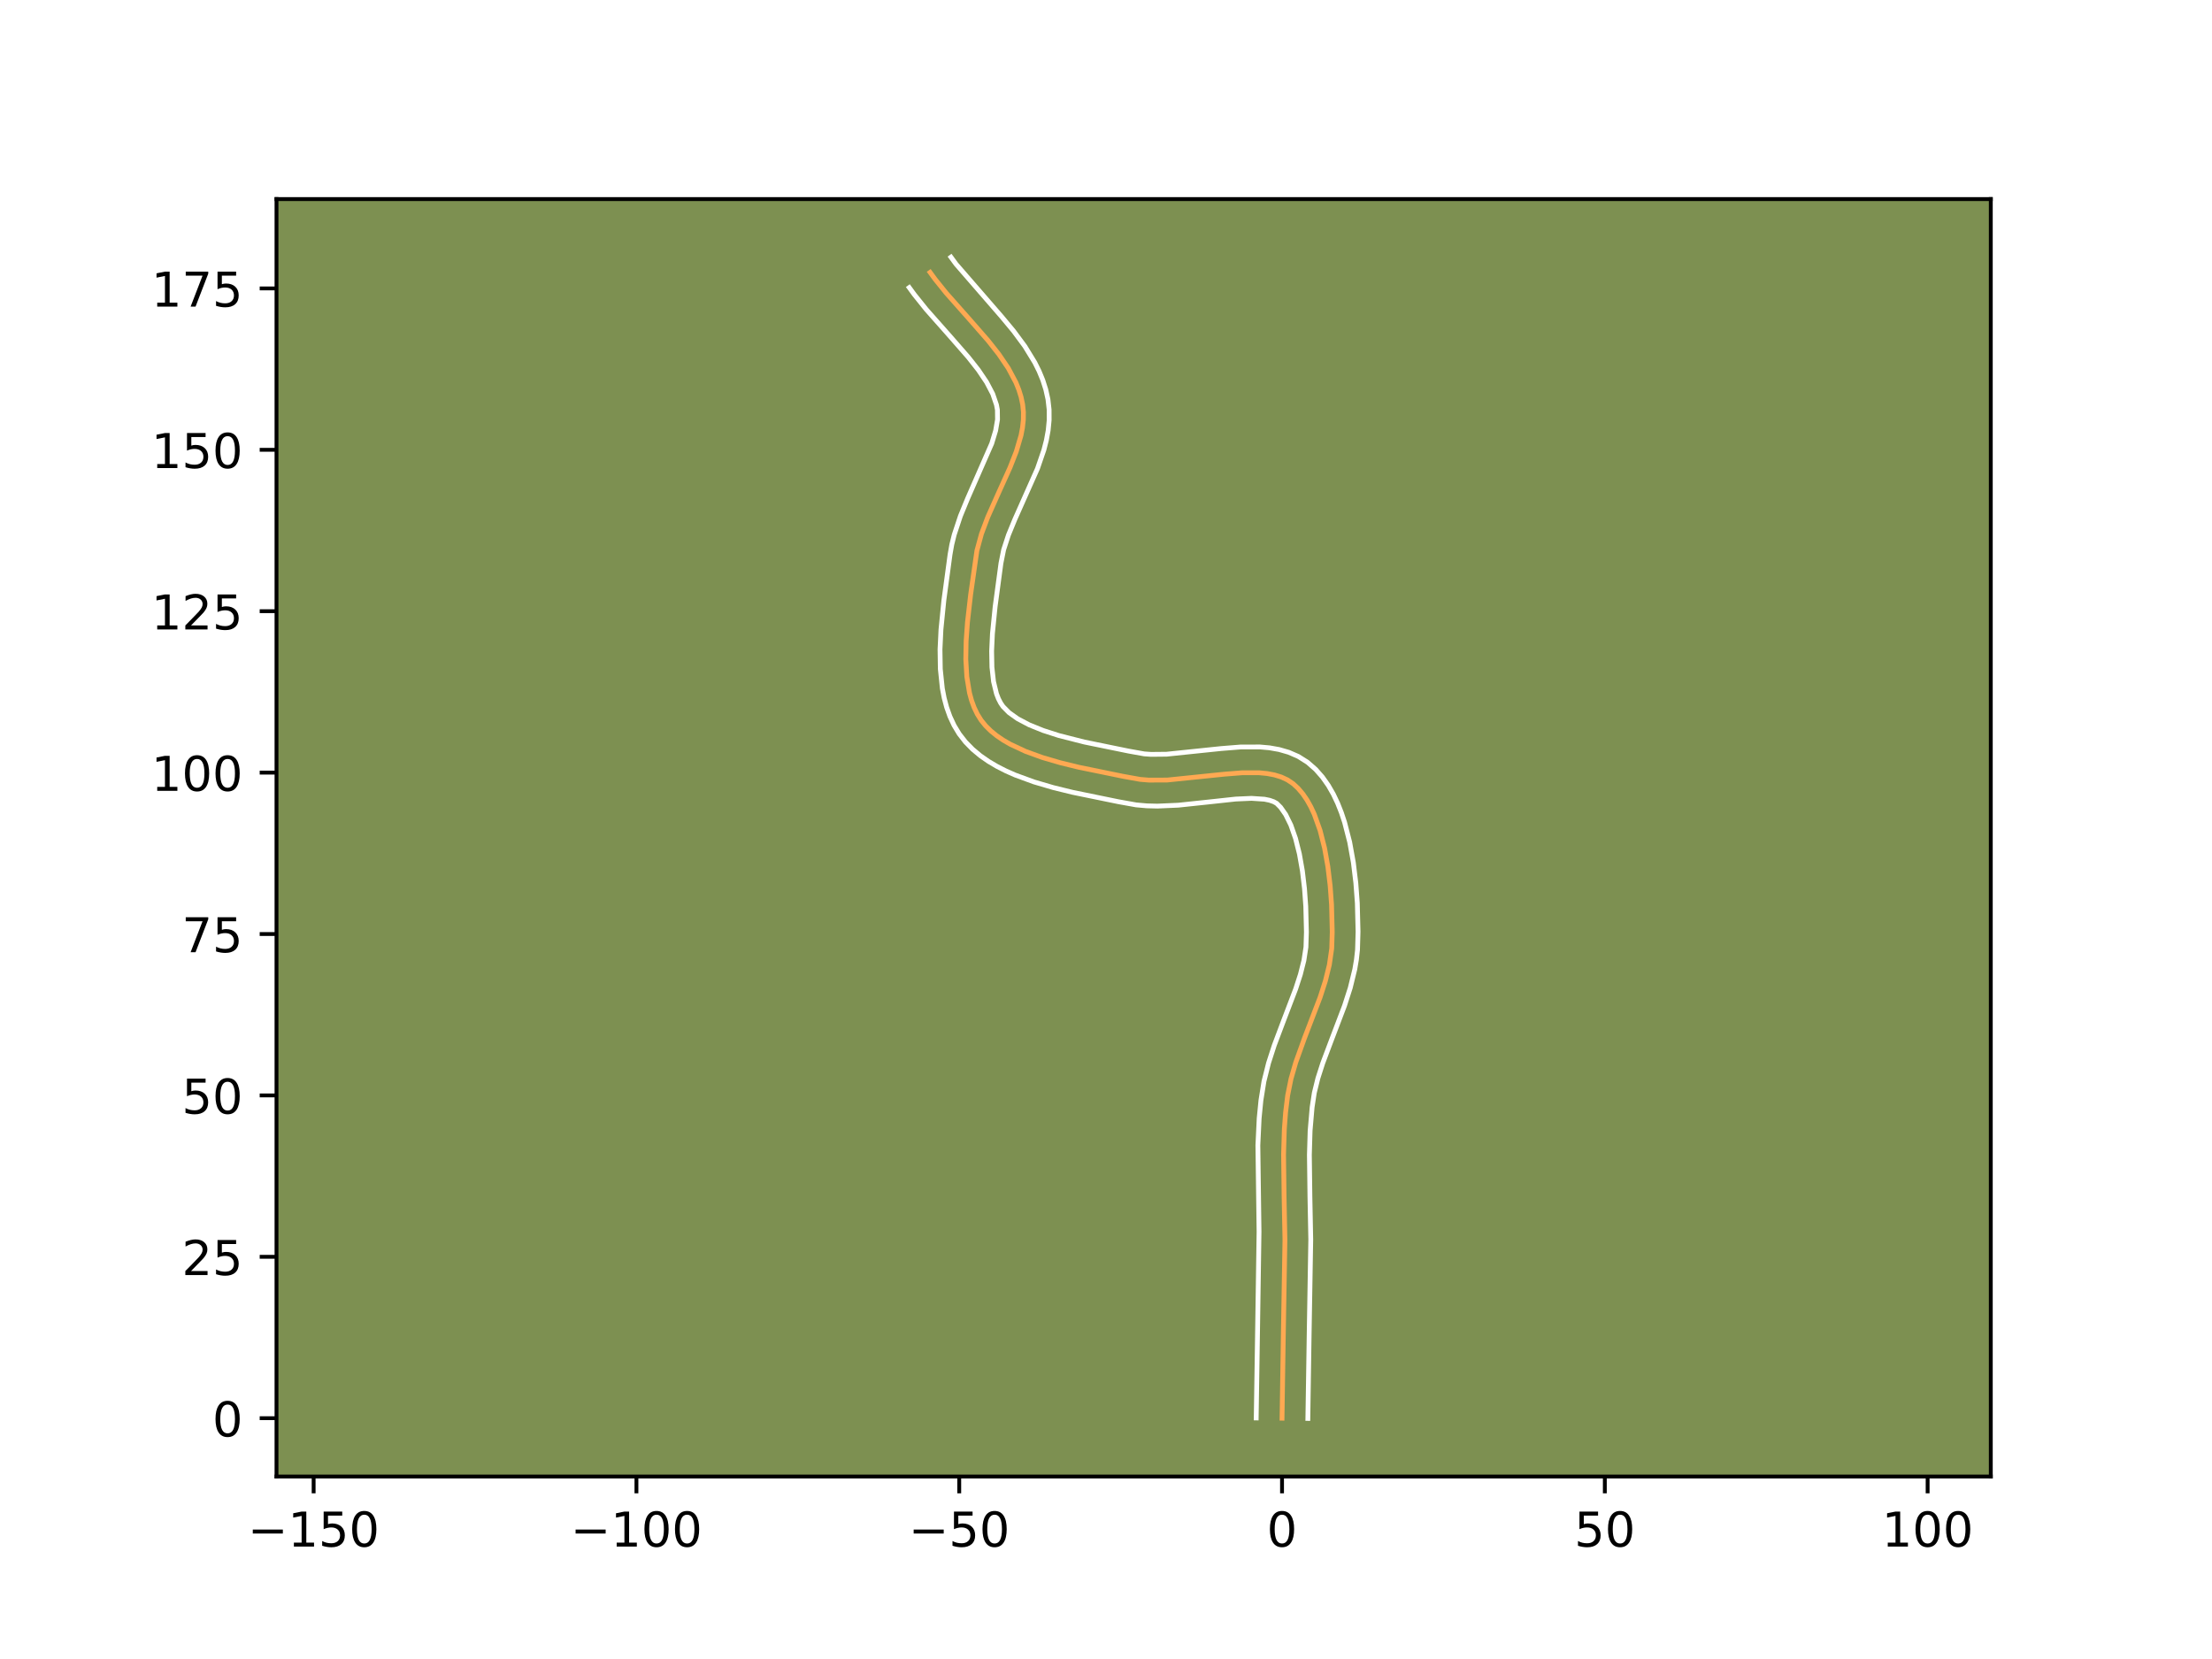 <?xml version="1.0" encoding="utf-8" standalone="no"?>
<!DOCTYPE svg PUBLIC "-//W3C//DTD SVG 1.1//EN"
  "http://www.w3.org/Graphics/SVG/1.1/DTD/svg11.dtd">
<!-- Created with matplotlib (https://matplotlib.org/) -->
<svg height="345.6pt" version="1.1" viewBox="0 0 460.8 345.6" width="460.8pt" xmlns="http://www.w3.org/2000/svg" xmlns:xlink="http://www.w3.org/1999/xlink">
 <defs>
  <style type="text/css">*{stroke-linecap:butt;stroke-linejoin:round;}</style>
 </defs>
 <g id="figure_1">
  <g id="patch_1">
   <path d="M 0 345.6 
L 460.8 345.6 
L 460.8 0 
L 0 0 
z
" style="fill:#ffffff;"/>
  </g>
  <g id="axes_1">
   <g id="patch_2">
    <path d="M 57.6 307.584 
L 414.72 307.584 
L 414.72 41.472 
L 57.6 41.472 
z
" style="fill:#7d9051;"/>
   </g>
   <g id="matplotlib.axis_1">
    <g id="xtick_1">
     <g id="line2d_1">
      <defs>
       <path d="M 0 0 
L 0 3.5 
" id="md771f3700c" style="stroke:#000000;stroke-width:0.8;"/>
      </defs>
      <g>
       <use style="stroke:#000000;stroke-width:0.8;" x="65.336" xlink:href="#md771f3700c" y="307.584"/>
      </g>
     </g>
     <g id="text_1">
      <!-- −150 -->
      <g transform="translate(51.603 322.182)scale(0.1 -0.1)">
       <defs>
        <path d="M 10.594 35.5 
L 73.188 35.5 
L 73.188 27.203 
L 10.594 27.203 
z
" id="DejaVuSans-8722"/>
        <path d="M 12.406 8.297 
L 28.516 8.297 
L 28.516 63.922 
L 10.984 60.406 
L 10.984 69.391 
L 28.422 72.906 
L 38.281 72.906 
L 38.281 8.297 
L 54.391 8.297 
L 54.391 0 
L 12.406 0 
z
" id="DejaVuSans-49"/>
        <path d="M 10.797 72.906 
L 49.516 72.906 
L 49.516 64.594 
L 19.828 64.594 
L 19.828 46.734 
Q 21.969 47.469 24.109 47.828 
Q 26.266 48.188 28.422 48.188 
Q 40.625 48.188 47.75 41.5 
Q 54.891 34.812 54.891 23.391 
Q 54.891 11.625 47.562 5.094 
Q 40.234 -1.422 26.906 -1.422 
Q 22.312 -1.422 17.547 -0.641 
Q 12.797 0.141 7.719 1.703 
L 7.719 11.625 
Q 12.109 9.234 16.797 8.062 
Q 21.484 6.891 26.703 6.891 
Q 35.156 6.891 40.078 11.328 
Q 45.016 15.766 45.016 23.391 
Q 45.016 31 40.078 35.438 
Q 35.156 39.891 26.703 39.891 
Q 22.75 39.891 18.812 39.016 
Q 14.891 38.141 10.797 36.281 
z
" id="DejaVuSans-53"/>
        <path d="M 31.781 66.406 
Q 24.172 66.406 20.328 58.906 
Q 16.5 51.422 16.5 36.375 
Q 16.5 21.391 20.328 13.891 
Q 24.172 6.391 31.781 6.391 
Q 39.453 6.391 43.281 13.891 
Q 47.125 21.391 47.125 36.375 
Q 47.125 51.422 43.281 58.906 
Q 39.453 66.406 31.781 66.406 
z
M 31.781 74.219 
Q 44.047 74.219 50.516 64.516 
Q 56.984 54.828 56.984 36.375 
Q 56.984 17.969 50.516 8.266 
Q 44.047 -1.422 31.781 -1.422 
Q 19.531 -1.422 13.062 8.266 
Q 6.594 17.969 6.594 36.375 
Q 6.594 54.828 13.062 64.516 
Q 19.531 74.219 31.781 74.219 
z
" id="DejaVuSans-48"/>
       </defs>
       <use xlink:href="#DejaVuSans-8722"/>
       <use x="83.789" xlink:href="#DejaVuSans-49"/>
       <use x="147.412" xlink:href="#DejaVuSans-53"/>
       <use x="211.035" xlink:href="#DejaVuSans-48"/>
      </g>
     </g>
    </g>
    <g id="xtick_2">
     <g id="line2d_2">
      <g>
       <use style="stroke:#000000;stroke-width:0.8;" x="132.581" xlink:href="#md771f3700c" y="307.584"/>
      </g>
     </g>
     <g id="text_2">
      <!-- −100 -->
      <g transform="translate(118.847 322.182)scale(0.1 -0.1)">
       <use xlink:href="#DejaVuSans-8722"/>
       <use x="83.789" xlink:href="#DejaVuSans-49"/>
       <use x="147.412" xlink:href="#DejaVuSans-48"/>
       <use x="211.035" xlink:href="#DejaVuSans-48"/>
      </g>
     </g>
    </g>
    <g id="xtick_3">
     <g id="line2d_3">
      <g>
       <use style="stroke:#000000;stroke-width:0.8;" x="199.826" xlink:href="#md771f3700c" y="307.584"/>
      </g>
     </g>
     <g id="text_3">
      <!-- −50 -->
      <g transform="translate(189.273 322.182)scale(0.1 -0.1)">
       <use xlink:href="#DejaVuSans-8722"/>
       <use x="83.789" xlink:href="#DejaVuSans-53"/>
       <use x="147.412" xlink:href="#DejaVuSans-48"/>
      </g>
     </g>
    </g>
    <g id="xtick_4">
     <g id="line2d_4">
      <g>
       <use style="stroke:#000000;stroke-width:0.8;" x="267.07" xlink:href="#md771f3700c" y="307.584"/>
      </g>
     </g>
     <g id="text_4">
      <!-- 0 -->
      <g transform="translate(263.889 322.182)scale(0.1 -0.1)">
       <use xlink:href="#DejaVuSans-48"/>
      </g>
     </g>
    </g>
    <g id="xtick_5">
     <g id="line2d_5">
      <g>
       <use style="stroke:#000000;stroke-width:0.8;" x="334.315" xlink:href="#md771f3700c" y="307.584"/>
      </g>
     </g>
     <g id="text_5">
      <!-- 50 -->
      <g transform="translate(327.953 322.182)scale(0.1 -0.1)">
       <use xlink:href="#DejaVuSans-53"/>
       <use x="63.623" xlink:href="#DejaVuSans-48"/>
      </g>
     </g>
    </g>
    <g id="xtick_6">
     <g id="line2d_6">
      <g>
       <use style="stroke:#000000;stroke-width:0.8;" x="401.56" xlink:href="#md771f3700c" y="307.584"/>
      </g>
     </g>
     <g id="text_6">
      <!-- 100 -->
      <g transform="translate(392.016 322.182)scale(0.1 -0.1)">
       <use xlink:href="#DejaVuSans-49"/>
       <use x="63.623" xlink:href="#DejaVuSans-48"/>
       <use x="127.246" xlink:href="#DejaVuSans-48"/>
      </g>
     </g>
    </g>
   </g>
   <g id="matplotlib.axis_2">
    <g id="ytick_1">
     <g id="line2d_7">
      <defs>
       <path d="M 0 0 
L -3.5 0 
" id="m62e7f86431" style="stroke:#000000;stroke-width:0.8;"/>
      </defs>
      <g>
       <use style="stroke:#000000;stroke-width:0.8;" x="57.6" xlink:href="#m62e7f86431" y="295.436"/>
      </g>
     </g>
     <g id="text_7">
      <!-- 0 -->
      <g transform="translate(44.237 299.235)scale(0.1 -0.1)">
       <use xlink:href="#DejaVuSans-48"/>
      </g>
     </g>
    </g>
    <g id="ytick_2">
     <g id="line2d_8">
      <g>
       <use style="stroke:#000000;stroke-width:0.8;" x="57.6" xlink:href="#m62e7f86431" y="261.814"/>
      </g>
     </g>
     <g id="text_8">
      <!-- 25 -->
      <g transform="translate(37.875 265.613)scale(0.1 -0.1)">
       <defs>
        <path d="M 19.188 8.297 
L 53.609 8.297 
L 53.609 0 
L 7.328 0 
L 7.328 8.297 
Q 12.938 14.109 22.625 23.891 
Q 32.328 33.688 34.812 36.531 
Q 39.547 41.844 41.422 45.531 
Q 43.312 49.219 43.312 52.781 
Q 43.312 58.594 39.234 62.25 
Q 35.156 65.922 28.609 65.922 
Q 23.969 65.922 18.812 64.312 
Q 13.672 62.703 7.812 59.422 
L 7.812 69.391 
Q 13.766 71.781 18.938 73 
Q 24.125 74.219 28.422 74.219 
Q 39.75 74.219 46.484 68.547 
Q 53.219 62.891 53.219 53.422 
Q 53.219 48.922 51.531 44.891 
Q 49.859 40.875 45.406 35.406 
Q 44.188 33.984 37.641 27.219 
Q 31.109 20.453 19.188 8.297 
z
" id="DejaVuSans-50"/>
       </defs>
       <use xlink:href="#DejaVuSans-50"/>
       <use x="63.623" xlink:href="#DejaVuSans-53"/>
      </g>
     </g>
    </g>
    <g id="ytick_3">
     <g id="line2d_9">
      <g>
       <use style="stroke:#000000;stroke-width:0.8;" x="57.6" xlink:href="#m62e7f86431" y="228.192"/>
      </g>
     </g>
     <g id="text_9">
      <!-- 50 -->
      <g transform="translate(37.875 231.991)scale(0.1 -0.1)">
       <use xlink:href="#DejaVuSans-53"/>
       <use x="63.623" xlink:href="#DejaVuSans-48"/>
      </g>
     </g>
    </g>
    <g id="ytick_4">
     <g id="line2d_10">
      <g>
       <use style="stroke:#000000;stroke-width:0.8;" x="57.6" xlink:href="#m62e7f86431" y="194.569"/>
      </g>
     </g>
     <g id="text_10">
      <!-- 75 -->
      <g transform="translate(37.875 198.368)scale(0.1 -0.1)">
       <defs>
        <path d="M 8.203 72.906 
L 55.078 72.906 
L 55.078 68.703 
L 28.609 0 
L 18.312 0 
L 43.219 64.594 
L 8.203 64.594 
z
" id="DejaVuSans-55"/>
       </defs>
       <use xlink:href="#DejaVuSans-55"/>
       <use x="63.623" xlink:href="#DejaVuSans-53"/>
      </g>
     </g>
    </g>
    <g id="ytick_5">
     <g id="line2d_11">
      <g>
       <use style="stroke:#000000;stroke-width:0.8;" x="57.6" xlink:href="#m62e7f86431" y="160.947"/>
      </g>
     </g>
     <g id="text_11">
      <!-- 100 -->
      <g transform="translate(31.512 164.746)scale(0.1 -0.1)">
       <use xlink:href="#DejaVuSans-49"/>
       <use x="63.623" xlink:href="#DejaVuSans-48"/>
       <use x="127.246" xlink:href="#DejaVuSans-48"/>
      </g>
     </g>
    </g>
    <g id="ytick_6">
     <g id="line2d_12">
      <g>
       <use style="stroke:#000000;stroke-width:0.8;" x="57.6" xlink:href="#m62e7f86431" y="127.324"/>
      </g>
     </g>
     <g id="text_12">
      <!-- 125 -->
      <g transform="translate(31.512 131.124)scale(0.1 -0.1)">
       <use xlink:href="#DejaVuSans-49"/>
       <use x="63.623" xlink:href="#DejaVuSans-50"/>
       <use x="127.246" xlink:href="#DejaVuSans-53"/>
      </g>
     </g>
    </g>
    <g id="ytick_7">
     <g id="line2d_13">
      <g>
       <use style="stroke:#000000;stroke-width:0.8;" x="57.6" xlink:href="#m62e7f86431" y="93.702"/>
      </g>
     </g>
     <g id="text_13">
      <!-- 150 -->
      <g transform="translate(31.512 97.501)scale(0.1 -0.1)">
       <use xlink:href="#DejaVuSans-49"/>
       <use x="63.623" xlink:href="#DejaVuSans-53"/>
       <use x="127.246" xlink:href="#DejaVuSans-48"/>
      </g>
     </g>
    </g>
    <g id="ytick_8">
     <g id="line2d_14">
      <g>
       <use style="stroke:#000000;stroke-width:0.8;" x="57.6" xlink:href="#m62e7f86431" y="60.08"/>
      </g>
     </g>
     <g id="text_14">
      <!-- 175 -->
      <g transform="translate(31.512 63.879)scale(0.1 -0.1)">
       <use xlink:href="#DejaVuSans-49"/>
       <use x="63.623" xlink:href="#DejaVuSans-55"/>
       <use x="127.246" xlink:href="#DejaVuSans-53"/>
      </g>
     </g>
    </g>
   </g>
   <g id="line2d_15">
    <path clip-path="url(#p04e599957d)" d="M 267.07 295.436 
L 267.345 277.743 
L 267.676 258.274 
L 267.501 249.378 
L 267.39 240.492 
L 267.551 235.194 
L 267.817 231.686 
L 268.244 228.202 
L 268.94 224.747 
L 269.93 221.318 
L 271.766 216.212 
L 275.004 207.756 
L 276.094 204.376 
L 276.931 200.988 
L 277.423 197.588 
L 277.528 194.131 
L 277.386 188.483 
L 277.098 184.529 
L 276.622 180.553 
L 275.929 176.666 
L 274.992 172.98 
L 273.782 169.604 
L 273.065 168.068 
L 272.27 166.652 
L 271.393 165.369 
L 270.43 164.233 
L 269.378 163.258 
L 268.208 162.468 
L 266.903 161.864 
L 265.475 161.426 
L 263.936 161.138 
L 262.298 160.98 
L 258.775 160.981 
L 255.001 161.281 
L 243.15 162.495 
L 239.346 162.511 
L 237.525 162.362 
L 234.032 161.736 
L 224.669 159.819 
L 220.852 158.885 
L 217.142 157.799 
L 213.636 156.525 
L 210.432 155.024 
L 208.974 154.177 
L 207.628 153.259 
L 206.407 152.266 
L 205.322 151.193 
L 204.387 150.036 
L 203.597 148.774 
L 202.935 147.4 
L 202.394 145.922 
L 201.965 144.35 
L 201.407 140.968 
L 201.196 137.334 
L 201.263 133.528 
L 201.542 129.631 
L 202.21 123.79 
L 203.509 114.701 
L 204.455 111.227 
L 205.757 107.751 
L 208.07 102.557 
L 210.394 97.419 
L 211.716 94.044 
L 212.692 90.722 
L 213.006 89.084 
L 213.181 87.464 
L 213.199 85.862 
L 213.043 84.281 
L 212.716 82.722 
L 212.24 81.187 
L 211.628 79.674 
L 210.048 76.703 
L 208.078 73.795 
L 205.819 70.932 
L 202.111 66.688 
L 197.109 61.039 
L 194.812 58.182 
L 193.758 56.739 
L 193.758 56.739 
" style="fill:none;stroke:#fea952;stroke-linecap:square;"/>
   </g>
   <g id="line2d_16">
    <path clip-path="url(#p04e599957d)" d="M 261.691 295.384 
L 261.966 277.635 
L 262.28 256.588 
L 262.04 238.562 
L 262.306 232.975 
L 262.677 229.217 
L 263.303 225.282 
L 264.262 221.449 
L 265.448 217.781 
L 267.42 212.549 
L 269.908 206.033 
L 270.9 202.976 
L 271.631 200.068 
L 272.051 197.311 
L 272.149 194.169 
L 272.017 188.817 
L 271.749 185.101 
L 271.311 181.413 
L 270.689 177.885 
L 269.881 174.658 
L 268.906 171.878 
L 267.83 169.688 
L 266.775 168.18 
L 265.947 167.349 
L 265.328 167.008 
L 264.484 166.714 
L 263.419 166.493 
L 260.714 166.312 
L 257.412 166.459 
L 251.708 167.075 
L 245.458 167.736 
L 241.116 167.927 
L 238.908 167.872 
L 236.683 167.675 
L 232.995 167.015 
L 223.438 165.056 
L 219.411 164.068 
L 215.399 162.889 
L 211.48 161.453 
L 209.579 160.614 
L 207.73 159.675 
L 205.943 158.621 
L 204.234 157.433 
L 202.623 156.09 
L 201.138 154.575 
L 199.827 152.891 
L 198.749 151.106 
L 197.884 149.249 
L 197.205 147.34 
L 196.687 145.391 
L 196.306 143.41 
L 195.886 139.372 
L 195.822 135.267 
L 196.019 131.142 
L 196.628 125.047 
L 197.91 115.529 
L 198.28 113.437 
L 198.78 111.406 
L 200.067 107.512 
L 201.589 103.814 
L 206.598 92.388 
L 207.408 89.708 
L 207.802 87.402 
L 207.779 85.386 
L 207.578 84.315 
L 206.801 82.048 
L 205.528 79.62 
L 203.807 77.066 
L 201.719 74.415 
L 198.115 70.289 
L 192.962 64.465 
L 190.466 61.353 
L 189.413 59.909 
L 189.413 59.909 
" style="fill:none;stroke:#ffffff;stroke-linecap:square;"/>
   </g>
   <g id="line2d_17">
    <path clip-path="url(#p04e599957d)" d="M 272.45 295.488 
L 272.723 277.85 
L 273.055 258.222 
L 272.879 249.25 
L 272.769 240.574 
L 272.919 235.544 
L 273.339 230.664 
L 273.796 227.659 
L 274.546 224.61 
L 275.565 221.443 
L 277.433 216.486 
L 280.1 209.479 
L 281.289 205.775 
L 282.232 201.909 
L 282.57 199.91 
L 282.796 197.866 
L 282.907 194.092 
L 282.756 188.149 
L 282.447 183.957 
L 281.932 179.693 
L 281.169 175.447 
L 280.103 171.301 
L 279.434 169.29 
L 278.657 167.331 
L 277.757 165.436 
L 276.711 163.616 
L 275.496 161.89 
L 274.085 160.286 
L 272.389 158.8 
L 270.469 157.587 
L 268.477 156.72 
L 266.465 156.139 
L 264.452 155.783 
L 262.442 155.603 
L 258.423 155.613 
L 254.409 155.934 
L 243 157.118 
L 239.783 157.149 
L 238.368 157.049 
L 235.069 156.457 
L 225.9 154.582 
L 220.558 153.221 
L 217.292 152.168 
L 214.401 150.996 
L 212.004 149.732 
L 210.19 148.442 
L 208.946 147.181 
L 208.445 146.442 
L 207.987 145.55 
L 207.583 144.503 
L 206.97 141.982 
L 206.638 138.983 
L 206.575 135.628 
L 206.741 132.029 
L 207.302 126.398 
L 208.516 117.339 
L 209.077 114.525 
L 210.073 111.466 
L 211.406 108.217 
L 216.131 97.603 
L 217.458 93.746 
L 217.975 91.735 
L 218.354 89.662 
L 218.56 87.525 
L 218.553 85.334 
L 218.308 83.175 
L 217.854 81.129 
L 217.228 79.171 
L 216.456 77.299 
L 215.562 75.507 
L 213.492 72.128 
L 211.153 68.966 
L 208.657 65.966 
L 199.157 55.012 
L 198.104 53.568 
L 198.104 53.568 
" style="fill:none;stroke:#ffffff;stroke-linecap:square;"/>
   </g>
   <g id="patch_3">
    <path d="M 57.6 307.584 
L 57.6 41.472 
" style="fill:none;stroke:#000000;stroke-linecap:square;stroke-linejoin:miter;stroke-width:0.8;"/>
   </g>
   <g id="patch_4">
    <path d="M 414.72 307.584 
L 414.72 41.472 
" style="fill:none;stroke:#000000;stroke-linecap:square;stroke-linejoin:miter;stroke-width:0.8;"/>
   </g>
   <g id="patch_5">
    <path d="M 57.6 307.584 
L 414.72 307.584 
" style="fill:none;stroke:#000000;stroke-linecap:square;stroke-linejoin:miter;stroke-width:0.8;"/>
   </g>
   <g id="patch_6">
    <path d="M 57.6 41.472 
L 414.72 41.472 
" style="fill:none;stroke:#000000;stroke-linecap:square;stroke-linejoin:miter;stroke-width:0.8;"/>
   </g>
  </g>
 </g>
 <defs>
  <clipPath id="p04e599957d">
   <rect height="266.112" width="357.12" x="57.6" y="41.472"/>
  </clipPath>
 </defs>
</svg>
